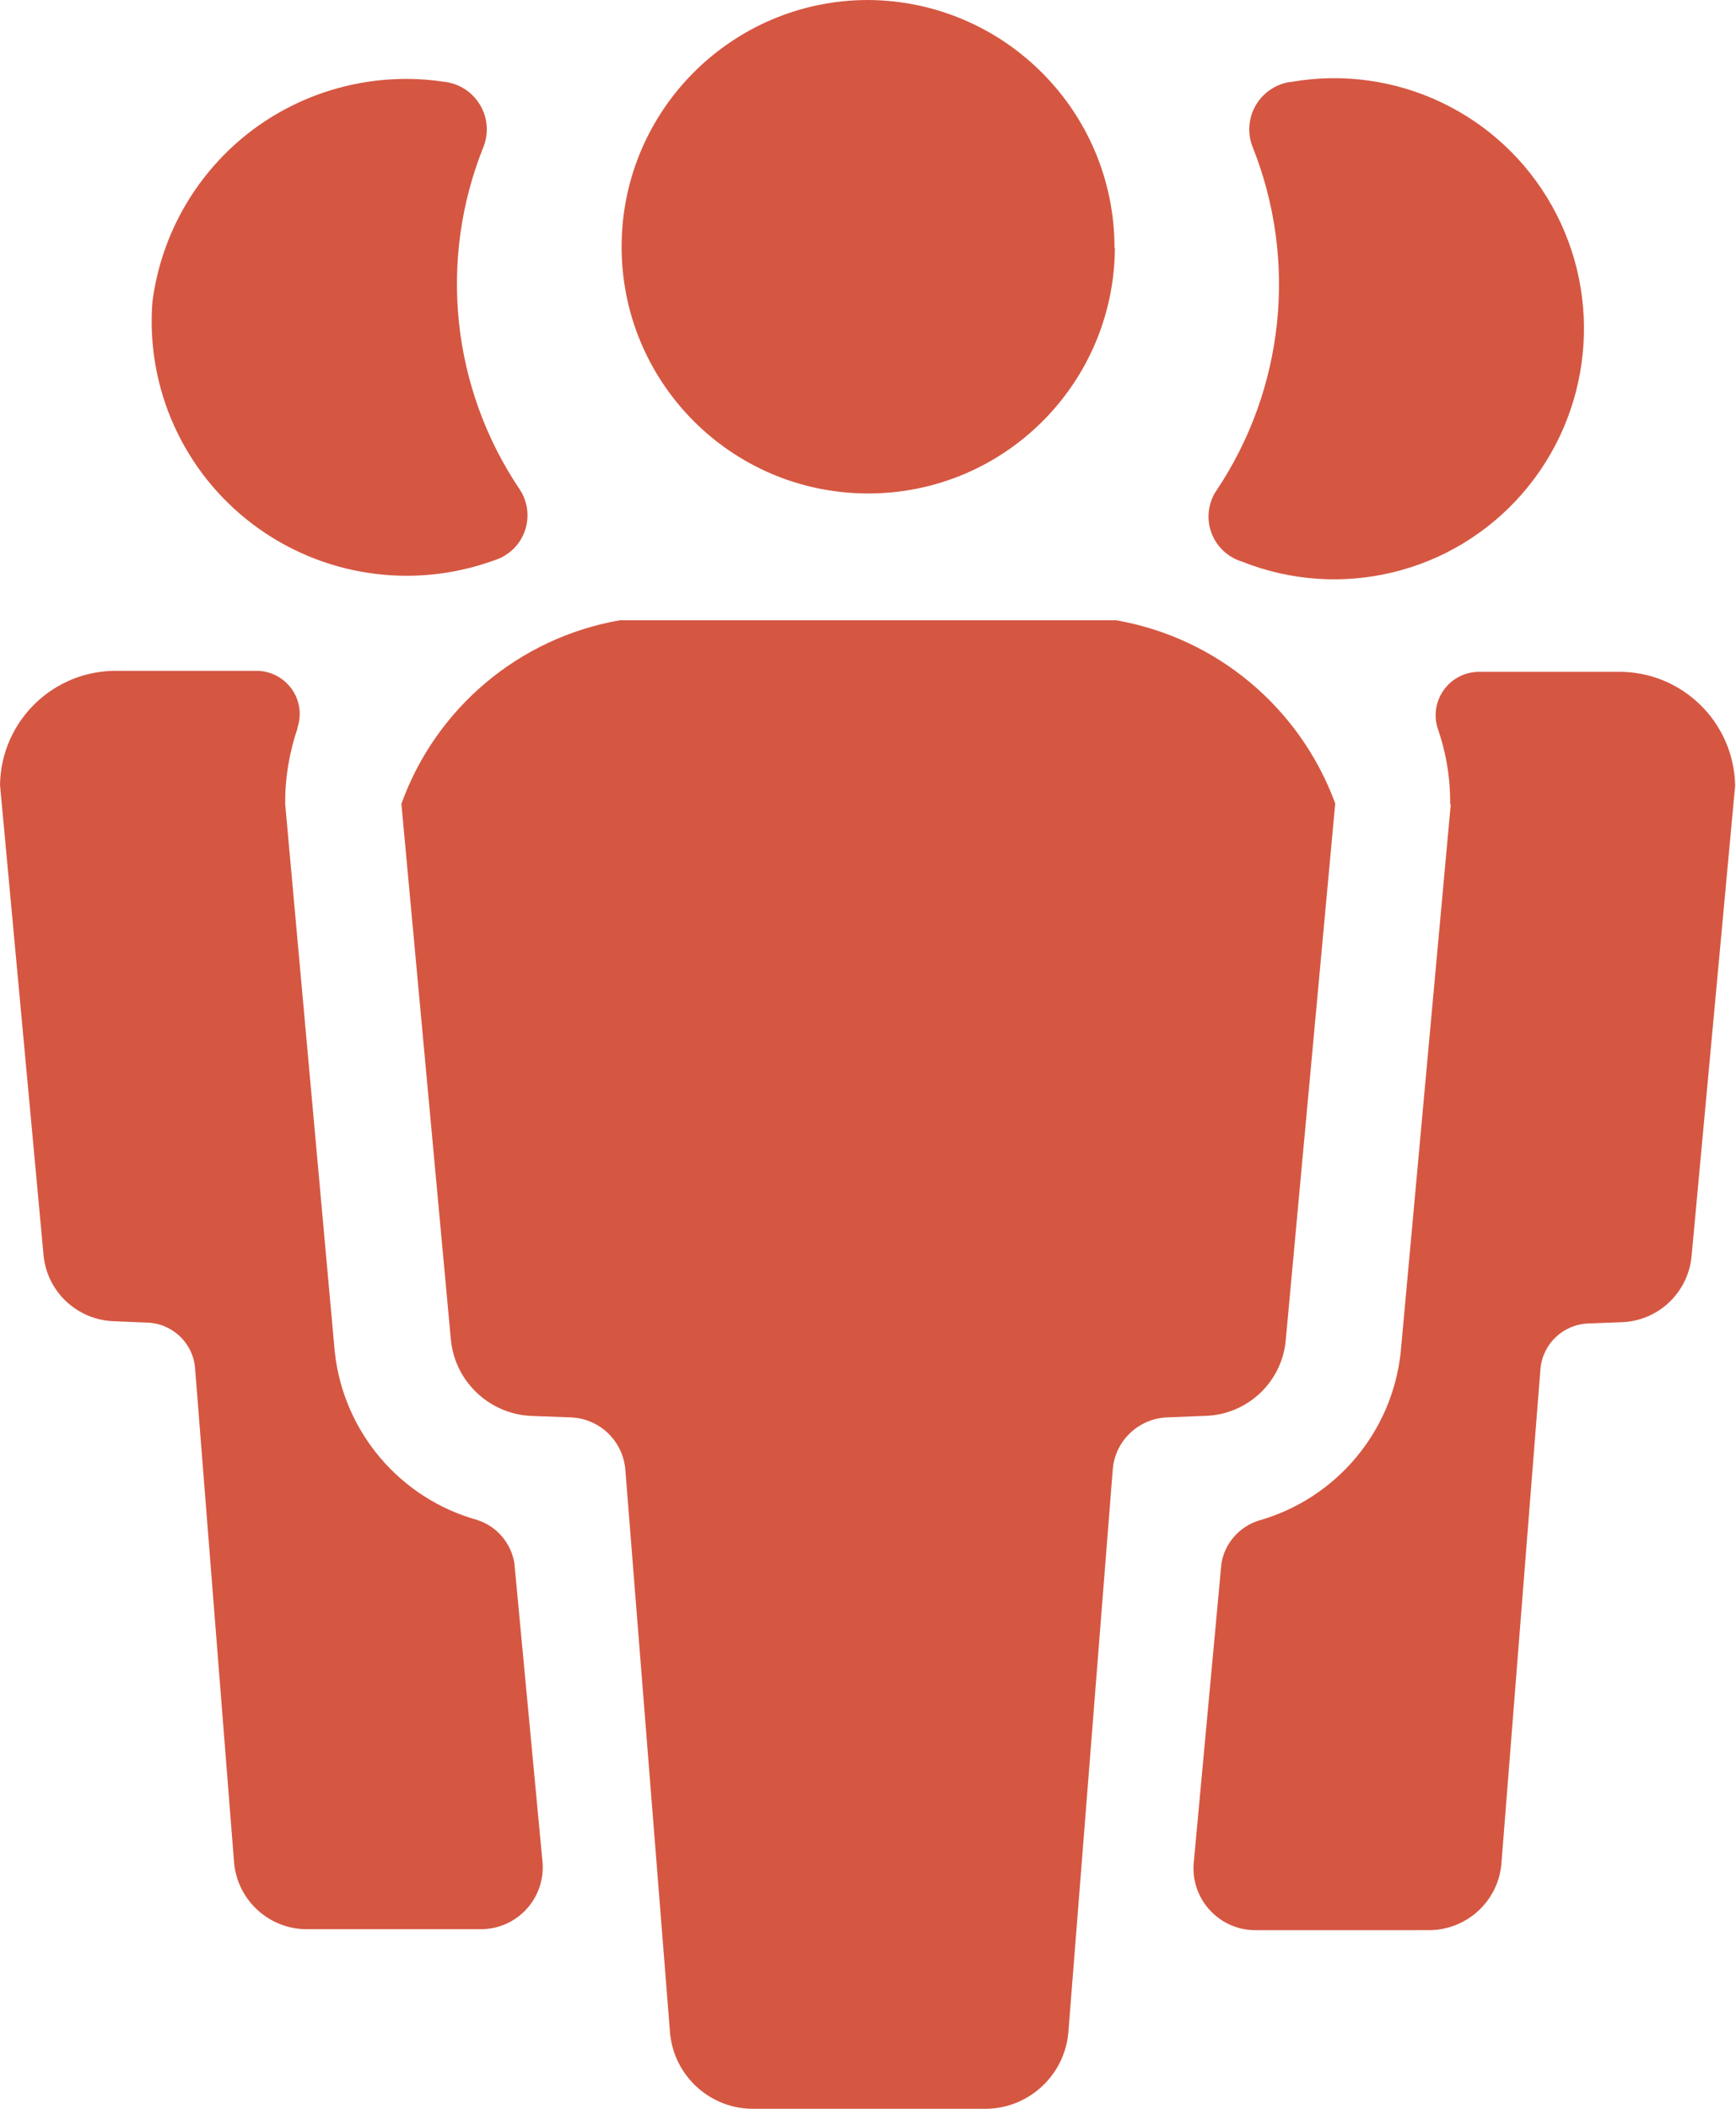 <?xml version="1.0" encoding="utf-8"?>
<!-- Generator: Adobe Illustrator 16.0.0, SVG Export Plug-In . SVG Version: 6.00 Build 0)  -->
<!DOCTYPE svg PUBLIC "-//W3C//DTD SVG 1.1//EN" "http://www.w3.org/Graphics/SVG/1.1/DTD/svg11.dtd">
<svg version="1.1" id="Layer_1" xmlns="http://www.w3.org/2000/svg" xmlns:xlink="http://www.w3.org/1999/xlink" x="0px" y="0px"
	 width="14px" height="17px" viewBox="0 0 14 17" enable-background="new 0 0 14 17" xml:space="preserve">
<g>
	<g>
		<path fill="#D55742" d="M1.229,2.436c0.07-0.551,0.36-1.05,0.803-1.385C2.477,0.717,3.037,0.576,3.587,0.66
			c0.211,0.026,0.362,0.219,0.336,0.43c-0.004,0.03-0.011,0.06-0.022,0.089c-0.37,0.915-0.26,1.954,0.294,2.772
			c0.112,0.177,0.06,0.412-0.118,0.524C4.048,4.494,4.016,4.508,3.983,4.518C3.327,4.756,2.594,4.646,2.037,4.225
			C1.481,3.805,1.176,3.13,1.229,2.436L1.229,2.436z M2.4,5.869C2.333,6.066,2.298,6.274,2.3,6.483L2.7,10.9
			c0.07,0.643,0.525,1.179,1.148,1.353c0.157,0.05,0.273,0.185,0.3,0.347l0.228,2.42c0.018,0.275-0.19,0.514-0.466,0.531
			c-0.013,0.001-0.026,0.002-0.039,0.001H2.488c-0.309,0.007-0.571-0.226-0.6-0.534l-0.315-3.99
			c-0.017-0.204-0.186-0.362-0.391-0.366l-0.26-0.011c-0.294-0.008-0.538-0.231-0.57-0.524L0,6.326
			C0.009,5.81,0.434,5.399,0.95,5.408c0,0,0.001,0,0.001,0h1.108c0.192-0.005,0.353,0.146,0.358,0.339
			c0.001,0.04-0.005,0.08-0.018,0.119V5.869z M10.416,0.66c0.841-0.146,1.683,0.255,2.1,1c0.418,0.746,0.321,1.675-0.24,2.32
			c-0.561,0.644-1.466,0.863-2.258,0.548C9.815,4.467,9.701,4.254,9.763,4.053C9.773,4.02,9.787,3.988,9.807,3.959
			c0.551-0.82,0.661-1.861,0.293-2.779c-0.076-0.2,0.025-0.423,0.226-0.499c0.028-0.011,0.058-0.018,0.088-0.021H10.416z
			 M11.695,6.488c0.002-0.208-0.031-0.416-0.1-0.614c-0.06-0.184,0.041-0.381,0.225-0.441c0.037-0.012,0.076-0.018,0.115-0.017h1.11
			c0.515-0.008,0.939,0.403,0.948,0.918l-0.352,3.8c-0.031,0.292-0.273,0.517-0.567,0.525l-0.261,0.01
			c-0.204,0.005-0.373,0.163-0.39,0.367l-0.315,3.989c-0.027,0.309-0.289,0.541-0.598,0.535H10.13
			c-0.274,0.004-0.501-0.217-0.505-0.491c0-0.015,0-0.028,0.001-0.042l0.224-2.422c0.026-0.162,0.143-0.297,0.301-0.347
			c0.623-0.176,1.077-0.714,1.145-1.358l0.404-4.42L11.695,6.488z M3.237,6.48C3.516,5.706,4.189,5.141,5,5h4
			c0.811,0.141,1.484,0.704,1.768,1.477l-0.4,4.337c-0.035,0.334-0.313,0.591-0.649,0.6l-0.3,0.012
			c-0.233,0.006-0.426,0.186-0.445,0.418l-0.359,4.549C8.58,16.741,8.283,17.006,7.934,17h-1.85c-0.35,0.006-0.646-0.259-0.68-0.607
			l-0.361-4.545c-0.019-0.234-0.211-0.416-0.446-0.422l-0.3-0.011c-0.341-0.009-0.623-0.269-0.66-0.606L3.237,6.48z M8.991,2
			c-0.007,1.099-0.901,1.984-2,1.978c-1.099-0.006-1.984-0.901-1.978-2C5.019,0.885,5.907,0.001,7,0c1.1,0.006,1.989,0.9,1.988,2
			H8.991z"/>
	</g>
</g>
</svg>
